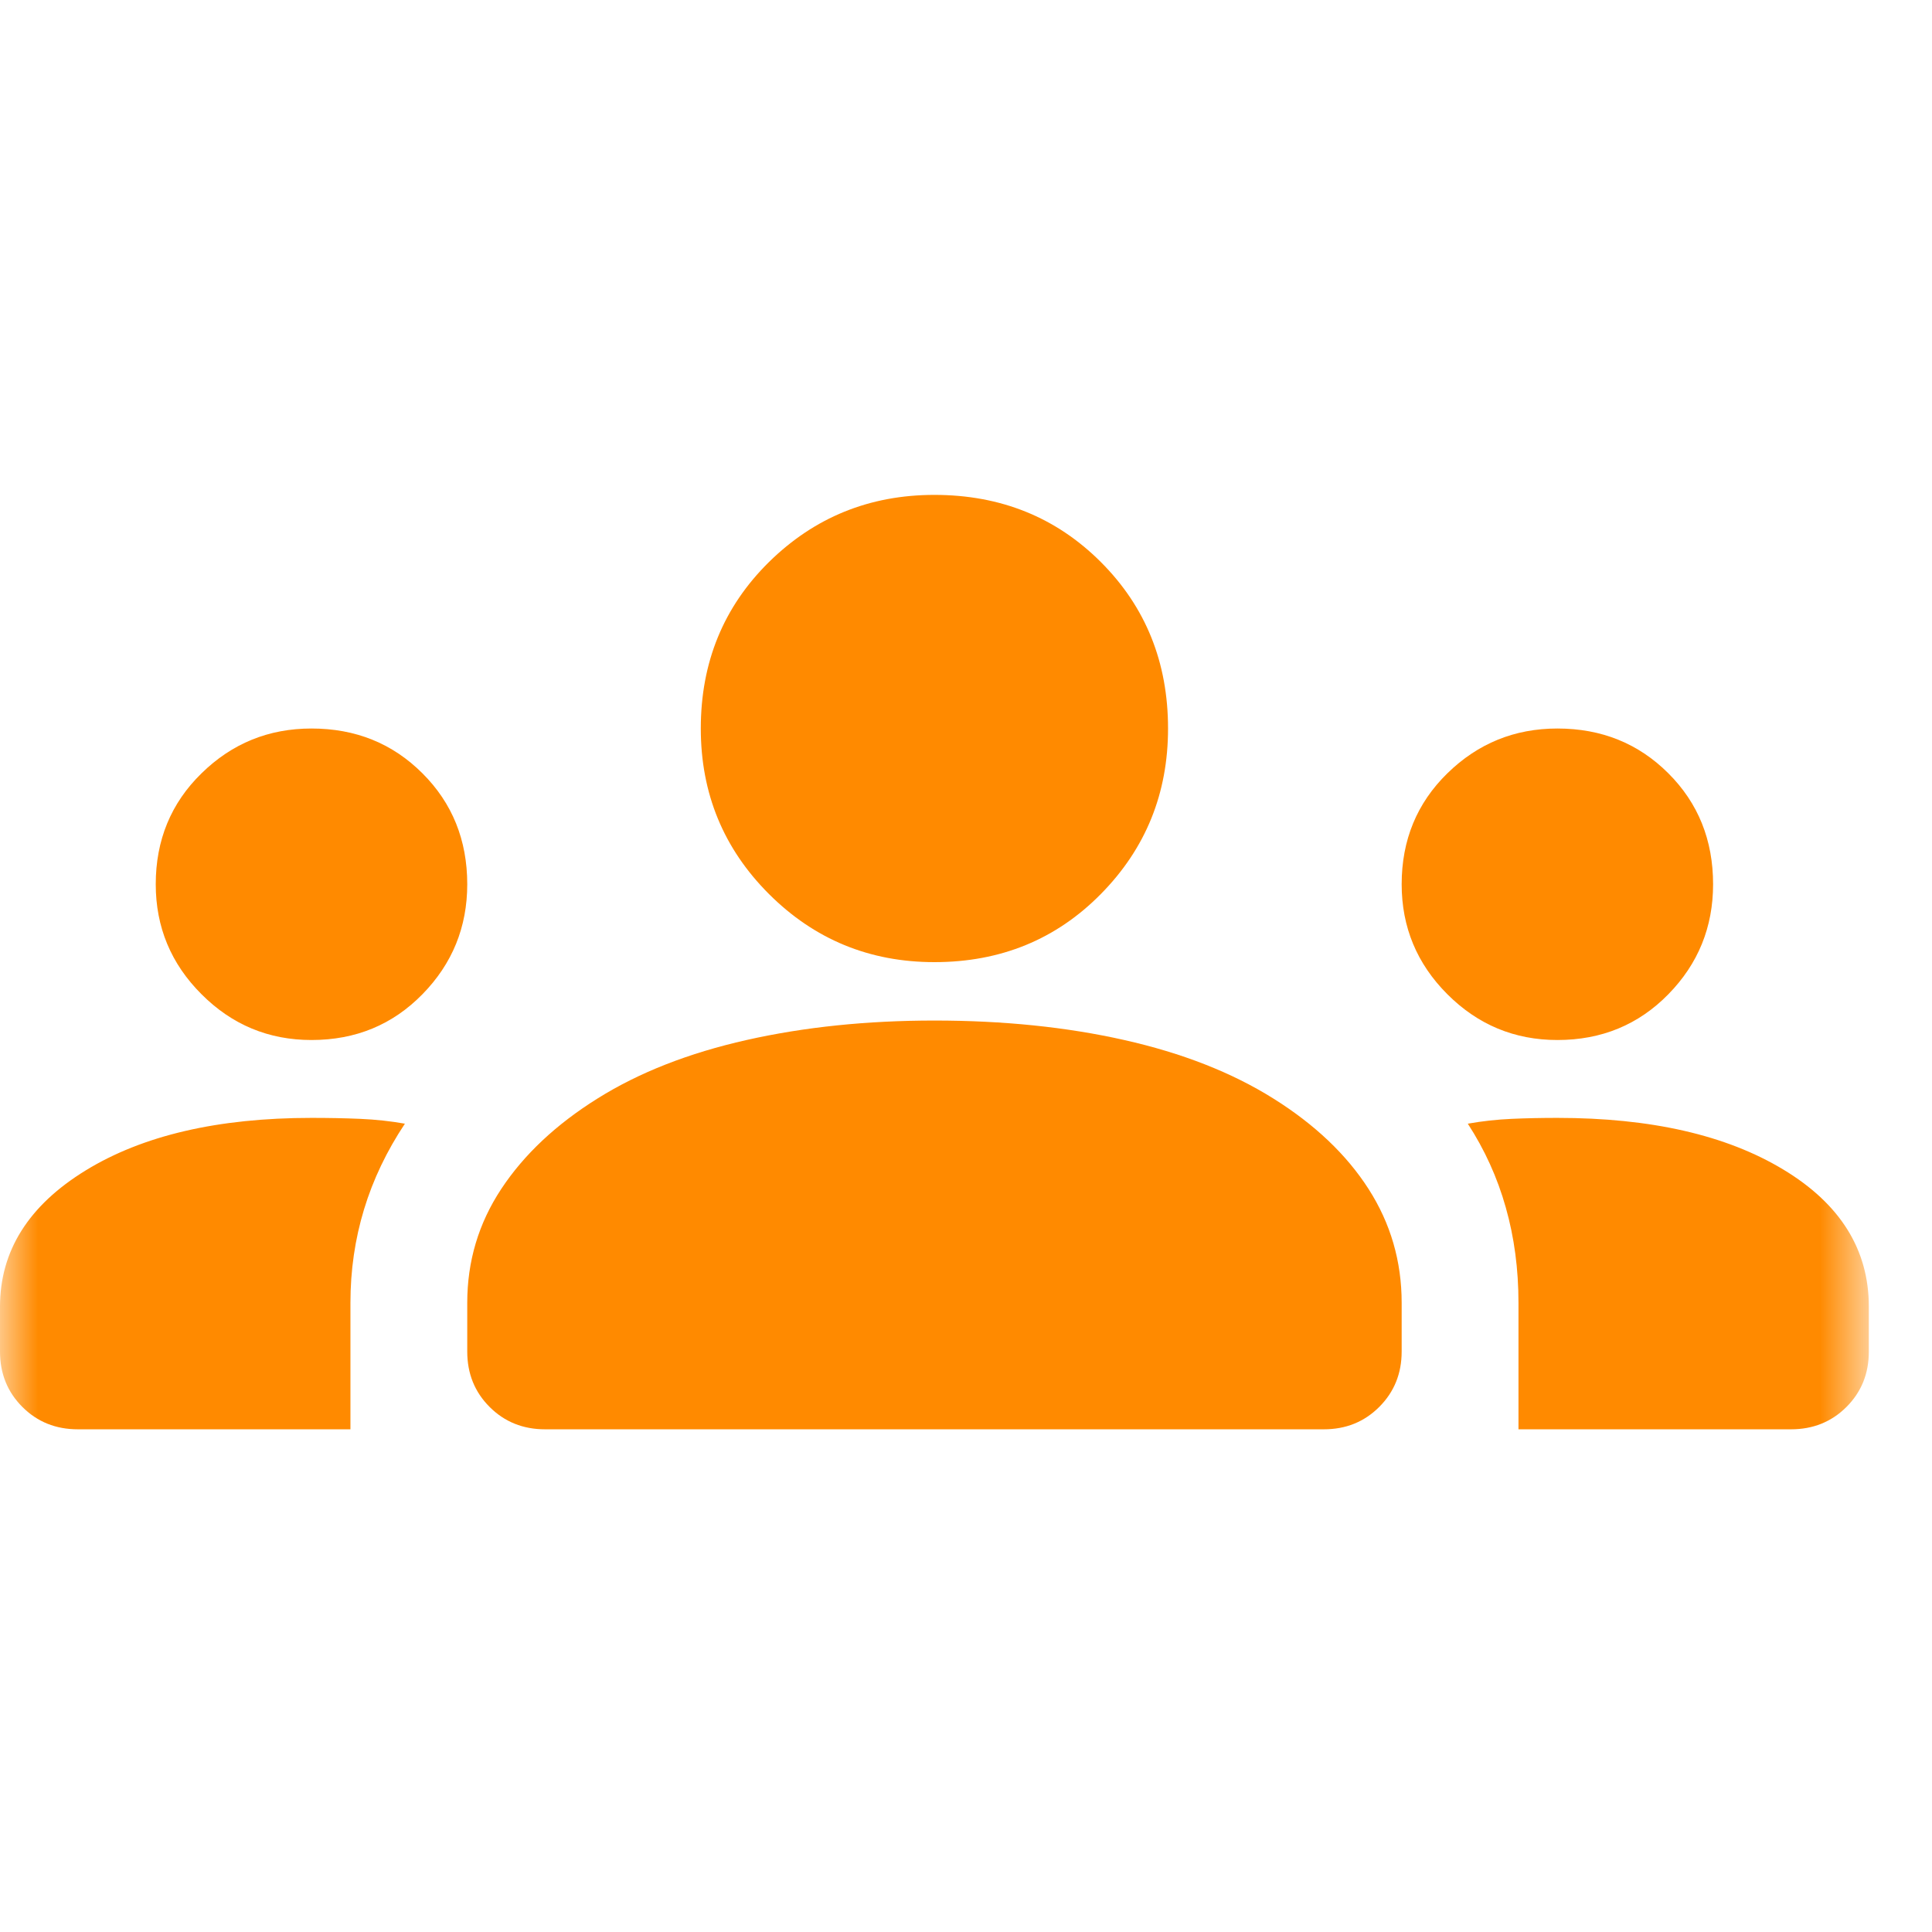 <svg width="26" height="26" viewBox="0 0 26 26" fill="none" xmlns="http://www.w3.org/2000/svg">
<g id="groups">
<mask id="mask0_1_1192" style="mask-type:alpha" maskUnits="userSpaceOnUse" x="0" y="0" width="26" height="26">
<rect id="Bounding box" y="0.371" width="25.15" height="25.15" fill="#D9D9D9"/>
</mask>
<g mask="url(#mask0_1_1192)">
<path id="groups_2" d="M1.048 19.235C0.751 19.235 0.502 19.135 0.301 18.934C0.1 18.733 0 18.485 0 18.188V17.585C0 16.834 0.384 16.223 1.153 15.751C1.921 15.28 2.934 15.044 4.192 15.044C4.419 15.044 4.637 15.048 4.847 15.057C5.056 15.066 5.257 15.088 5.449 15.122C5.205 15.489 5.021 15.873 4.899 16.275C4.777 16.677 4.716 17.096 4.716 17.533V19.235H1.048ZM7.335 19.235C7.039 19.235 6.79 19.135 6.589 18.934C6.388 18.733 6.288 18.485 6.288 18.188V17.533C6.288 16.974 6.44 16.463 6.746 16C7.052 15.537 7.484 15.131 8.043 14.782C8.602 14.432 9.27 14.171 10.047 13.996C10.824 13.821 11.667 13.734 12.575 13.734C13.501 13.734 14.352 13.821 15.129 13.996C15.907 14.171 16.575 14.432 17.134 14.782C17.692 15.131 18.12 15.537 18.417 16C18.714 16.463 18.863 16.974 18.863 17.533V18.188C18.863 18.485 18.762 18.733 18.561 18.934C18.36 19.135 18.112 19.235 17.815 19.235H7.335ZM20.435 19.235V17.533C20.435 17.078 20.378 16.651 20.264 16.249C20.151 15.847 19.98 15.472 19.753 15.122C19.945 15.088 20.142 15.066 20.343 15.057C20.544 15.048 20.749 15.044 20.959 15.044C22.216 15.044 23.229 15.275 23.997 15.738C24.766 16.201 25.15 16.817 25.15 17.585V18.188C25.15 18.485 25.05 18.733 24.849 18.934C24.648 19.135 24.399 19.235 24.102 19.235H20.435ZM4.192 13.996C3.615 13.996 3.122 13.791 2.712 13.38C2.301 12.97 2.096 12.476 2.096 11.9C2.096 11.306 2.301 10.808 2.712 10.407C3.122 10.005 3.615 9.804 4.192 9.804C4.786 9.804 5.283 10.005 5.685 10.407C6.087 10.808 6.288 11.306 6.288 11.9C6.288 12.476 6.087 12.97 5.685 13.38C5.283 13.791 4.786 13.996 4.192 13.996ZM20.959 13.996C20.382 13.996 19.889 13.791 19.478 13.38C19.068 12.97 18.863 12.476 18.863 11.9C18.863 11.306 19.068 10.808 19.478 10.407C19.889 10.005 20.382 9.804 20.959 9.804C21.552 9.804 22.05 10.005 22.452 10.407C22.854 10.808 23.054 11.306 23.054 11.9C23.054 12.476 22.854 12.97 22.452 13.38C22.05 13.791 21.552 13.996 20.959 13.996ZM12.575 12.948C11.702 12.948 10.96 12.642 10.348 12.031C9.737 11.42 9.431 10.678 9.431 9.804C9.431 8.913 9.737 8.167 10.348 7.564C10.96 6.962 11.702 6.66 12.575 6.66C13.466 6.66 14.213 6.962 14.815 7.564C15.418 8.167 15.719 8.913 15.719 9.804C15.719 10.678 15.418 11.42 14.815 12.031C14.213 12.642 13.466 12.948 12.575 12.948Z" fill="#FF8A00"/>
</g>
</g>
</svg>
